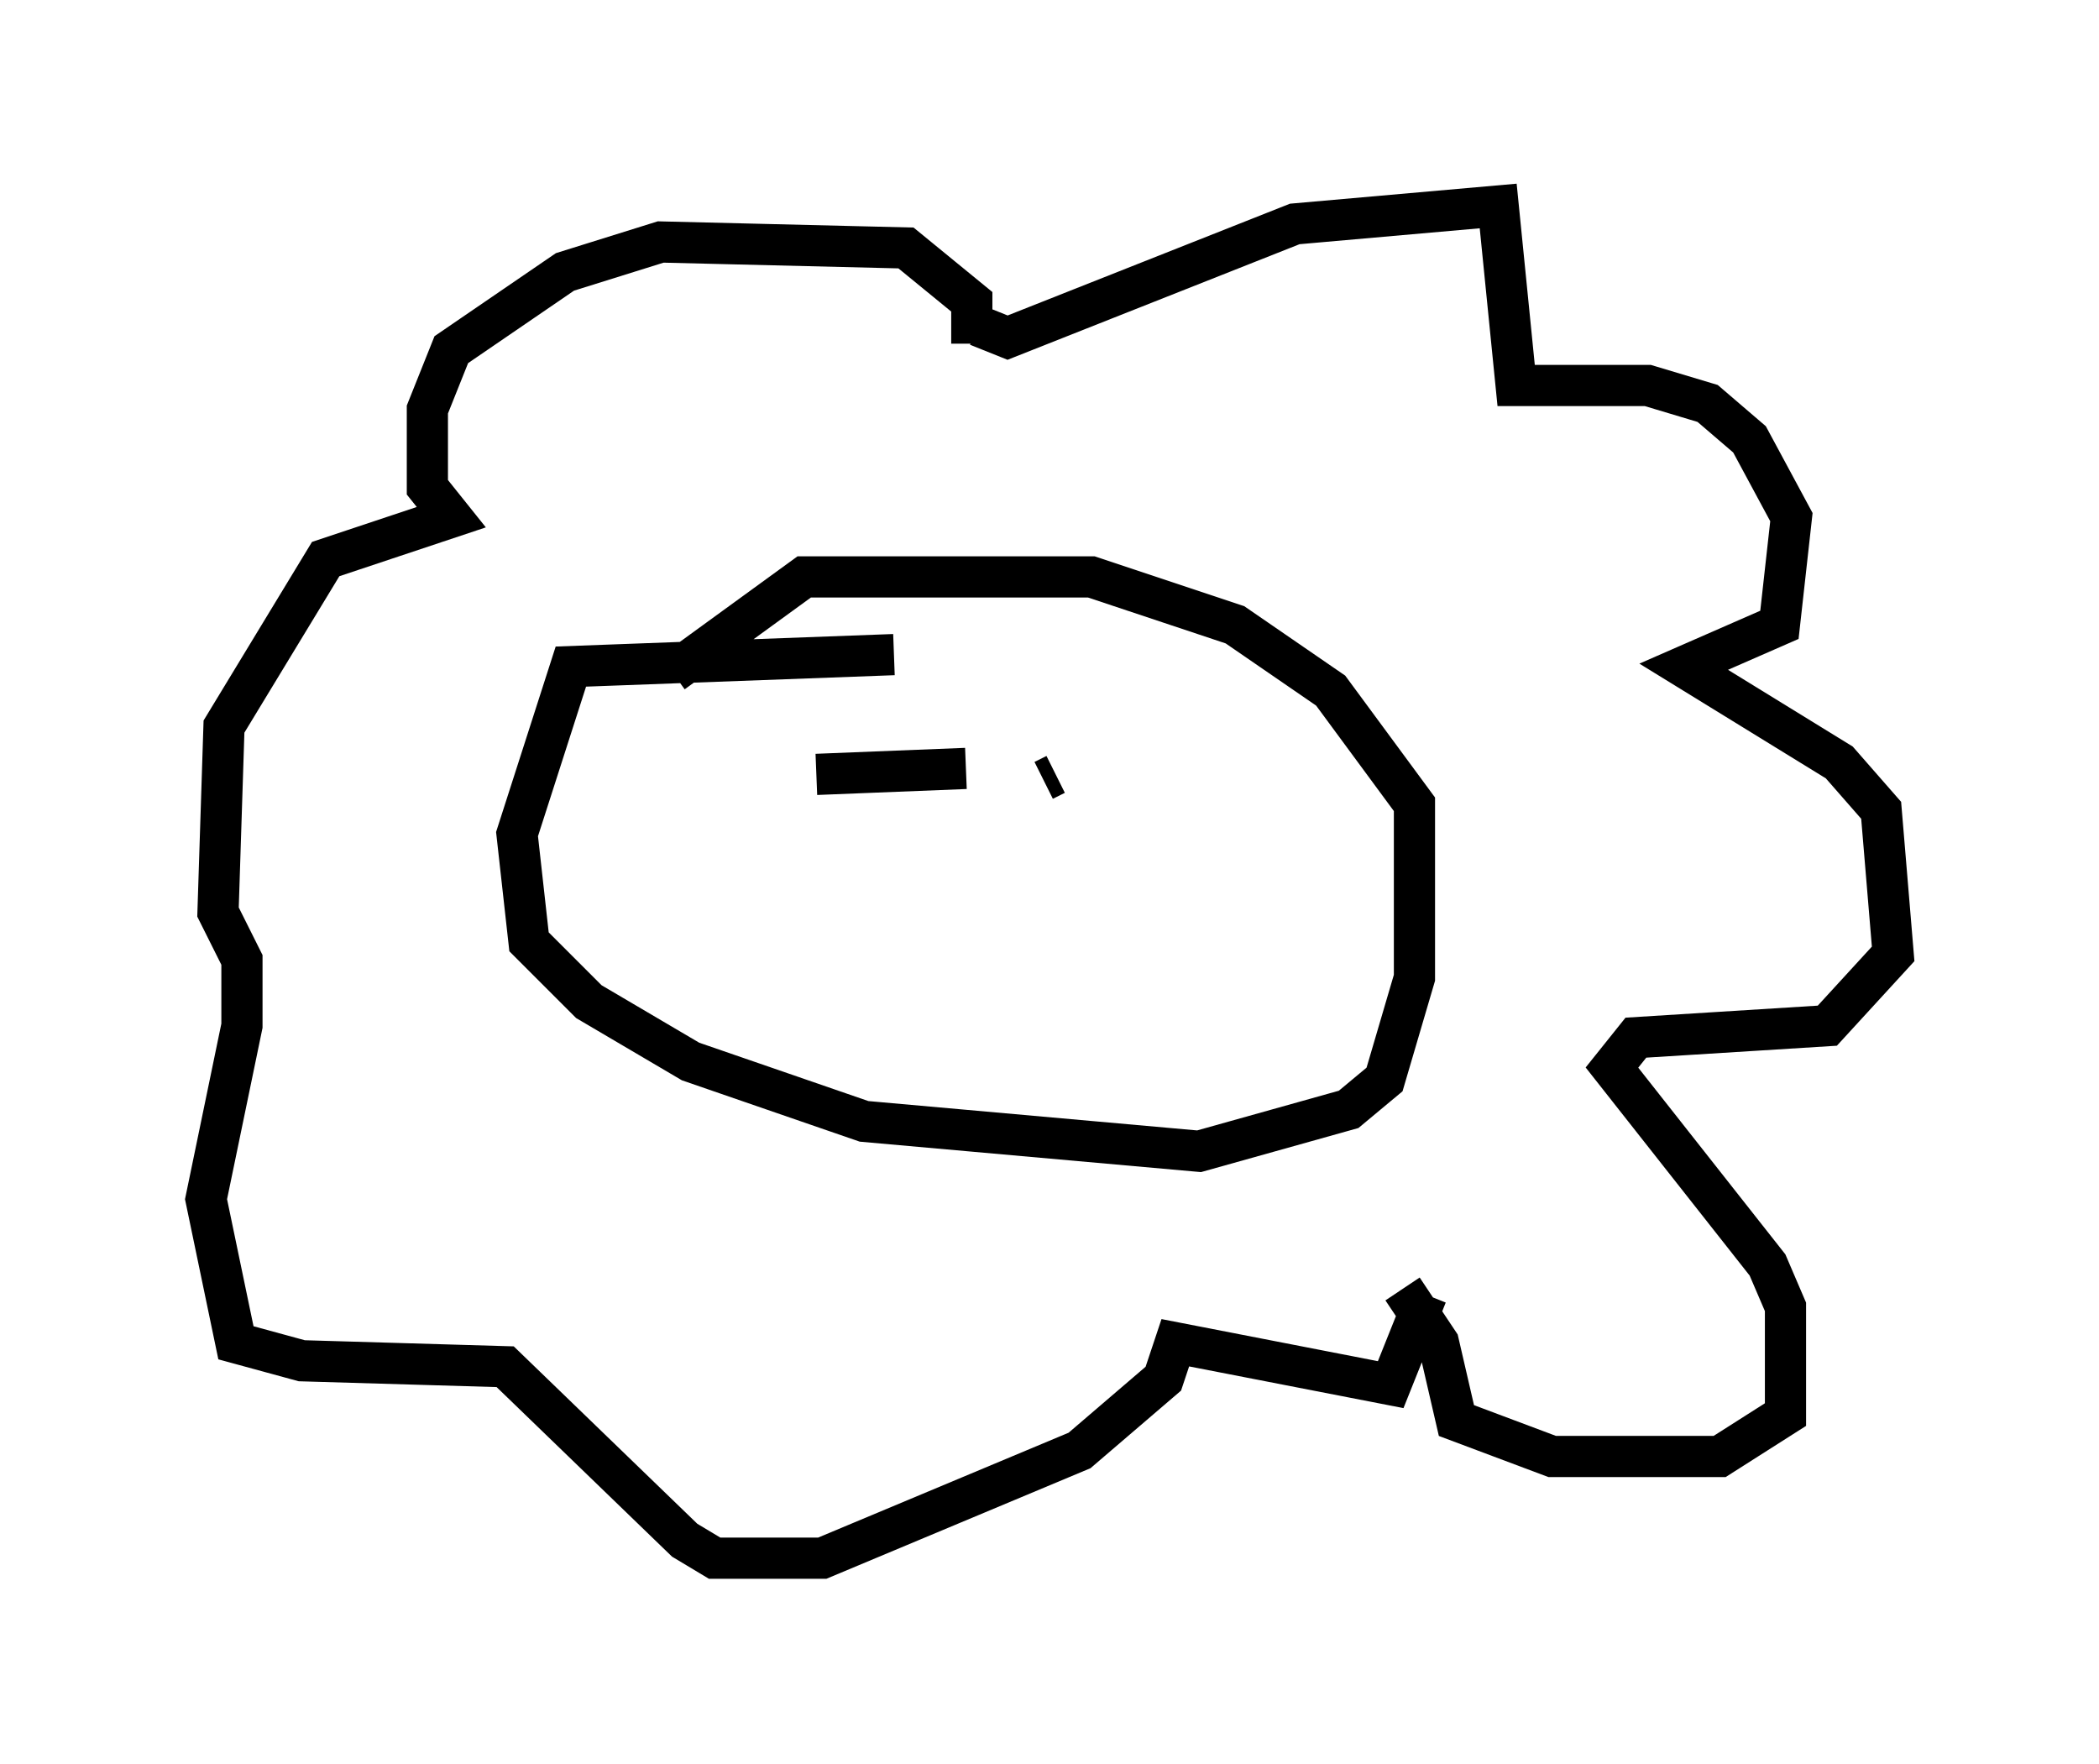 <?xml version="1.0" encoding="utf-8" ?>
<svg baseProfile="full" height="42.827" version="1.1" width="50.961" xmlns="http://www.w3.org/2000/svg" xmlns:ev="http://www.w3.org/2001/xml-events" xmlns:xlink="http://www.w3.org/1999/xlink"><defs /><rect fill="white" height="42.827" width="50.961" x="0" y="0" /><path d="M22.43, 16.184 m-0.726, -0.291 l-7.844, 0.291 -1.307, 4.067 l0.291, 2.615 1.453, 1.453 l2.469, 1.453 4.212, 1.453 l8.134, 0.726 3.631, -1.017 l0.872, -0.726 0.726, -2.469 l0.0, -4.212 -2.034, -2.76 l-2.324, -1.598 -3.486, -1.162 l-6.972, 0.0 -3.196, 2.324 m7.408, -8.425 l0.726, 0.291 6.972, -2.76 l4.939, -0.436 0.436, 4.358 l3.196, 0.0 1.453, 0.436 l1.017, 0.872 1.017, 1.888 l-0.291, 2.615 -2.324, 1.017 l3.777, 2.324 1.017, 1.162 l0.291, 3.486 -1.598, 1.743 l-4.648, 0.291 -0.581, 0.726 l3.777, 4.793 0.436, 1.017 l0.0, 2.615 -1.598, 1.017 l-4.067, 0.0 -2.324, -0.872 l-0.436, -1.888 -0.872, -1.307 m-10.458, -22.95 l0.0, -1.017 -1.598, -1.307 l-5.955, -0.145 -2.324, 0.726 l-2.76, 1.888 -0.581, 1.453 l0.0, 1.888 0.581, 0.726 l-3.05, 1.017 -2.469, 4.067 l-0.145, 4.503 0.581, 1.162 l0.0, 1.598 -0.872, 4.212 l0.726, 3.486 1.598, 0.436 l4.939, 0.145 4.358, 4.212 l0.726, 0.436 2.615, 0.0 l6.246, -2.615 2.034, -1.743 l0.291, -0.872 5.229, 1.017 l0.872, -2.179 m-14.816, -12.637 l3.631, -0.145 m2.179, 0.145 l-0.291, 0.145 " fill="none" stroke="black" stroke-width="1" /></svg>